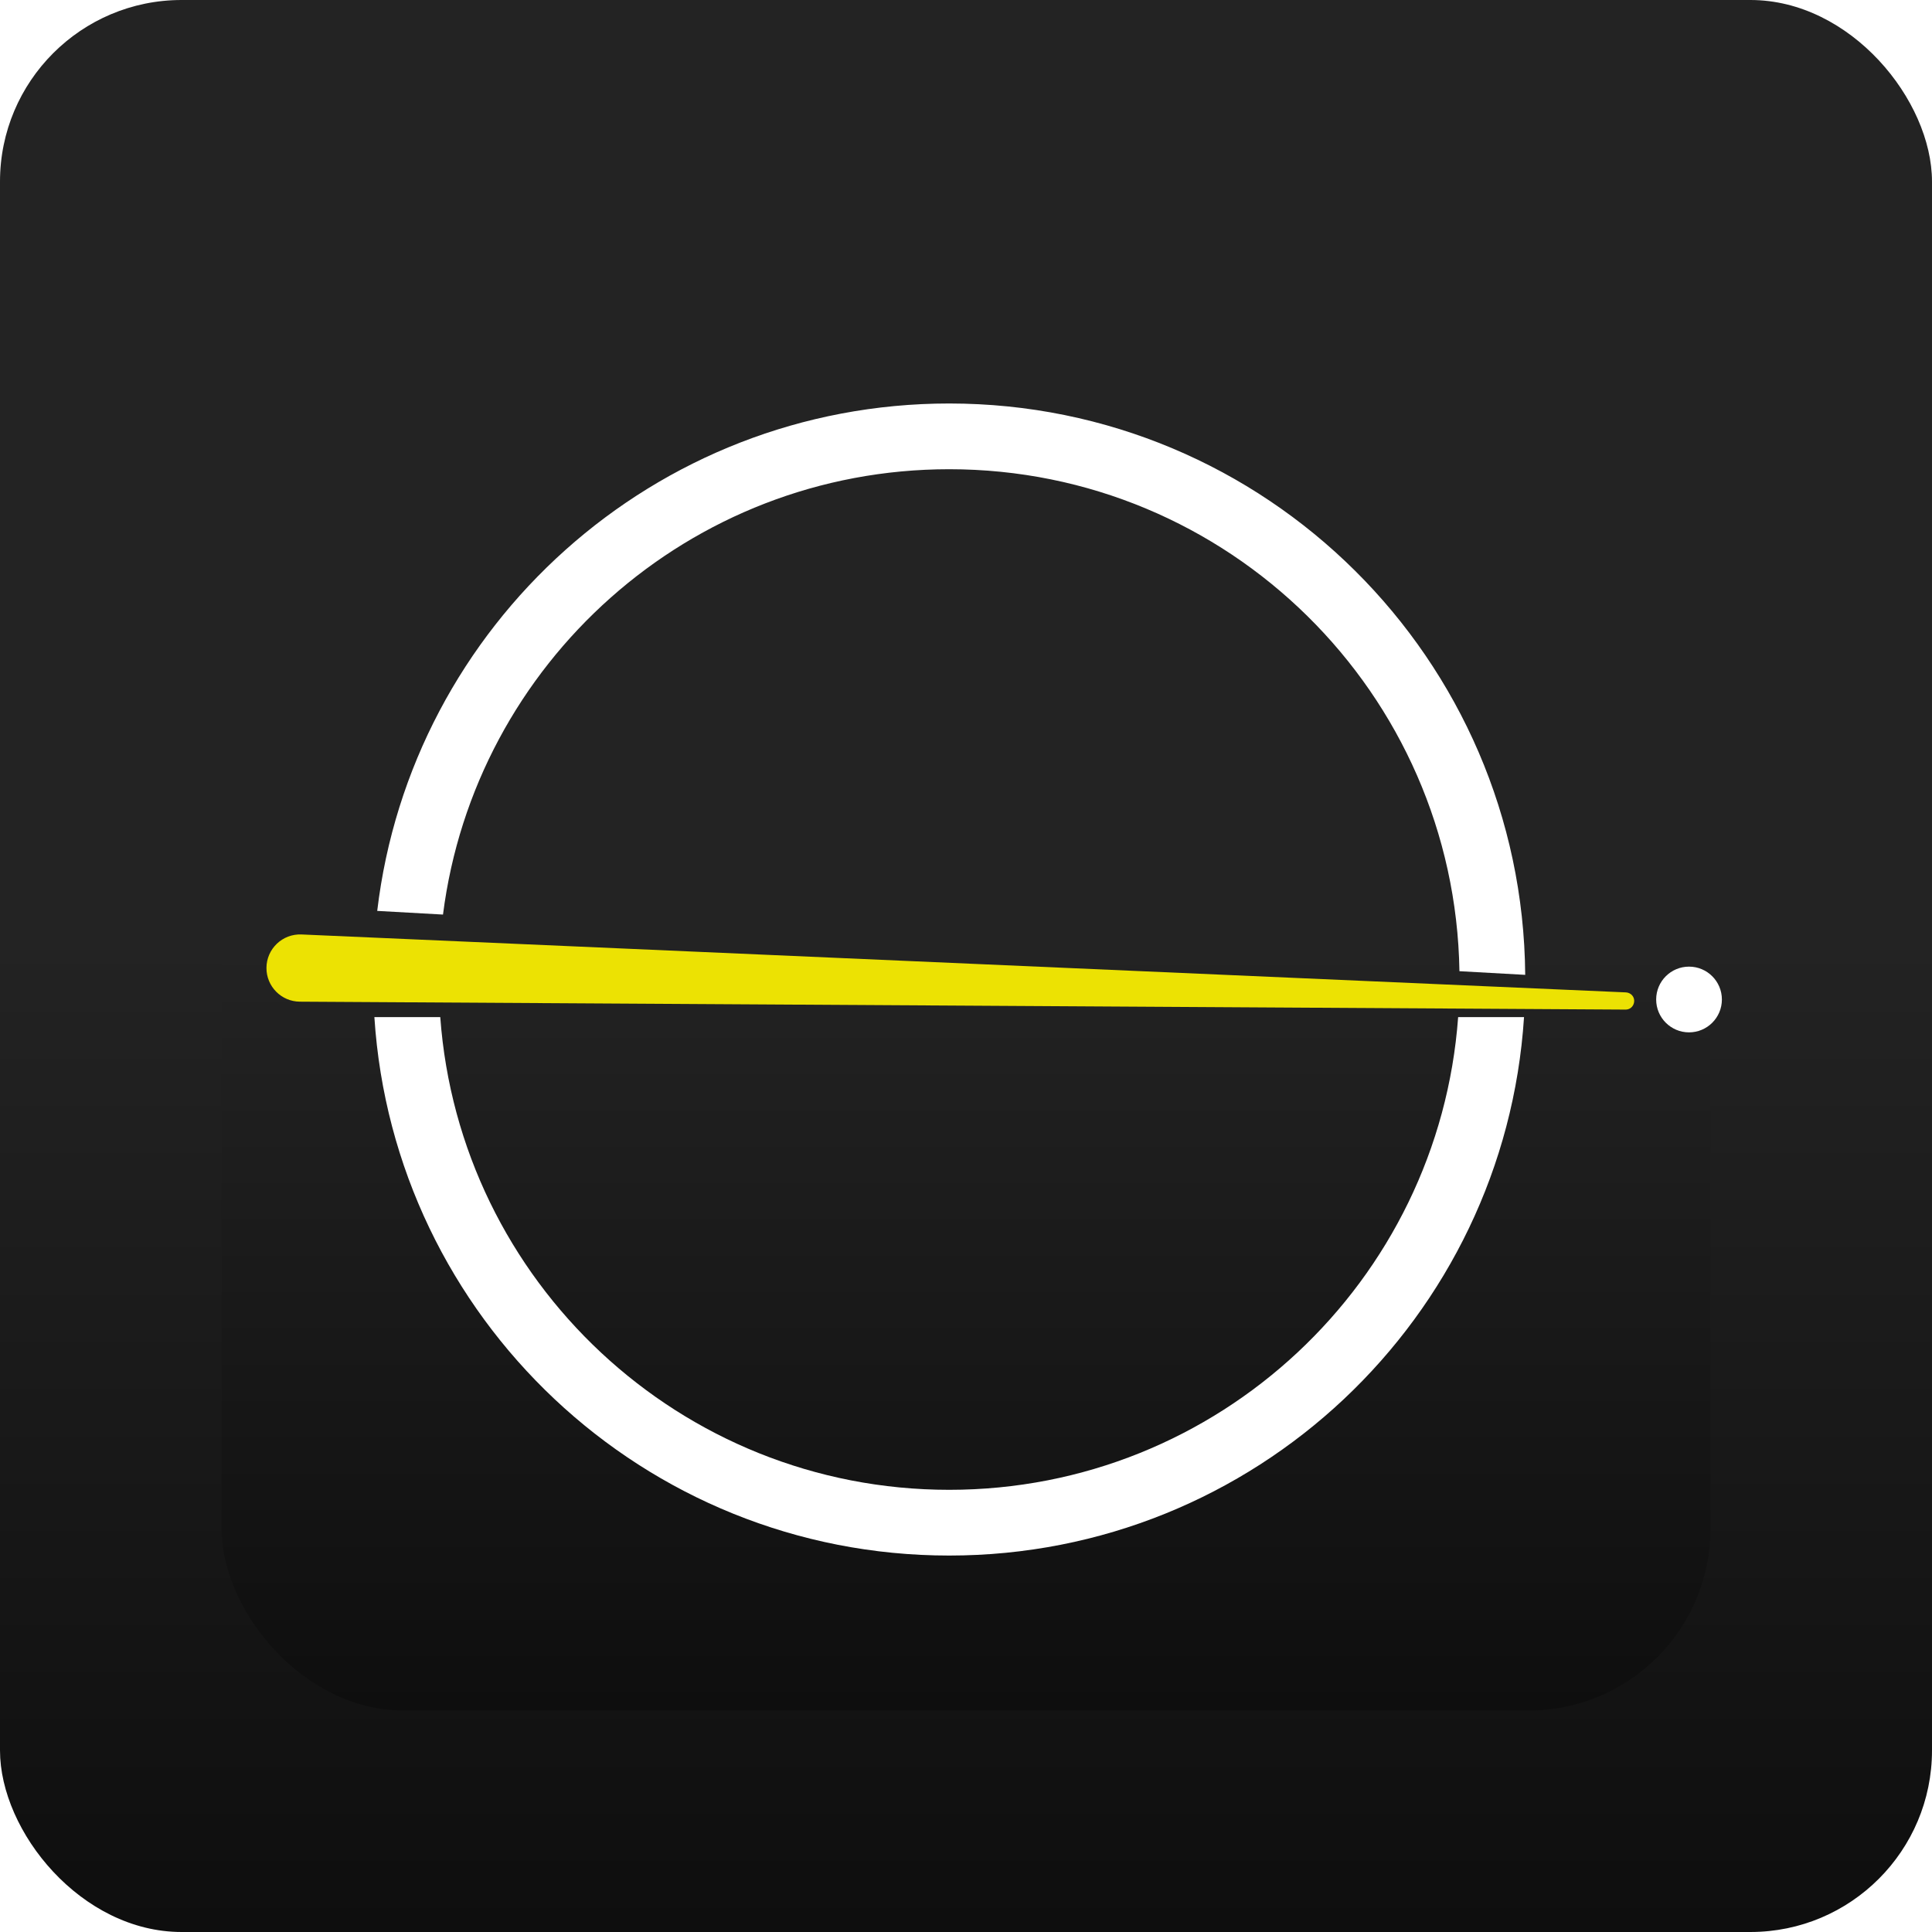 <svg width="266" height="266" viewBox="0 0 266 266" fill="none" xmlns="http://www.w3.org/2000/svg">
<rect width="266" height="266" rx="25" fill="url(#paint0_linear_20_281)"/>
<rect x="30.505" y="30.505" width="204.991" height="204.991" rx="25" fill="url(#paint1_linear_20_281)"/>
<g filter="url(#filter0_d_20_281)">
<path d="M36.686 129.254C36.702 126.63 38.895 124.543 41.517 124.658L223.862 132.633C224.042 132.641 224.218 132.69 224.377 132.776V132.776C225.459 133.365 225.035 135.009 223.803 135.002L41.287 133.911C38.731 133.896 36.671 131.811 36.686 129.254V129.254Z" fill="#ECE203"/>
<path d="M228.023 133.612C228.023 136.111 230.048 138.137 232.547 138.137C235.046 138.137 237.072 136.111 237.072 133.612C237.072 131.113 235.046 129.087 232.547 129.087C230.048 129.087 228.023 131.113 228.023 133.612Z" fill="white"/>
<path d="M200.759 136.034C198.111 172.422 167.75 201.12 130.687 201.12C93.624 201.12 63.264 172.422 60.616 136.034H51.545C54.21 177.424 88.624 210.17 130.687 210.17C172.75 210.17 207.165 177.424 209.83 136.034H200.759Z" fill="white"/>
<path d="M60.992 121.918C65.386 87.338 94.914 60.603 130.687 60.603C169.107 60.603 200.324 91.441 200.937 129.715L209.993 130.219C209.648 86.714 174.274 51.553 130.687 51.553C90.084 51.553 56.606 82.066 51.936 121.413L60.992 121.918Z" fill="white"/>
</g>
<defs>
<filter id="filter0_d_20_281" x="32.685" y="51.553" width="208.387" height="166.617" filterUnits="userSpaceOnUse" color-interpolation-filters="sRGB">
<feFlood flood-opacity="0" result="BackgroundImageFix"/>
<feColorMatrix in="SourceAlpha" type="matrix" values="0 0 0 0 0 0 0 0 0 0 0 0 0 0 0 0 0 0 127 0" result="hardAlpha"/>
<feOffset dy="4"/>
<feGaussianBlur stdDeviation="2"/>
<feComposite in2="hardAlpha" operator="out"/>
<feColorMatrix type="matrix" values="0 0 0 0 0 0 0 0 0 0 0 0 0 0 0 0 0 0 1 0"/>
<feBlend mode="normal" in2="BackgroundImageFix" result="effect1_dropShadow_20_281"/>
<feBlend mode="normal" in="SourceGraphic" in2="effect1_dropShadow_20_281" result="shape"/>
</filter>
<linearGradient id="paint0_linear_20_281" x1="133" y1="0" x2="133" y2="266" gradientUnits="userSpaceOnUse">
<stop stop-color="#232323"/>
<stop offset="0.487" stop-color="#232323"/>
<stop offset="1" stop-color="#0E0E0E"/>
</linearGradient>
<linearGradient id="paint1_linear_20_281" x1="133" y1="30.505" x2="133" y2="235.495" gradientUnits="userSpaceOnUse">
<stop stop-color="#232323"/>
<stop offset="0.487" stop-color="#232323"/>
<stop offset="1" stop-color="#0E0E0E"/>
</linearGradient>
</defs>
</svg>

